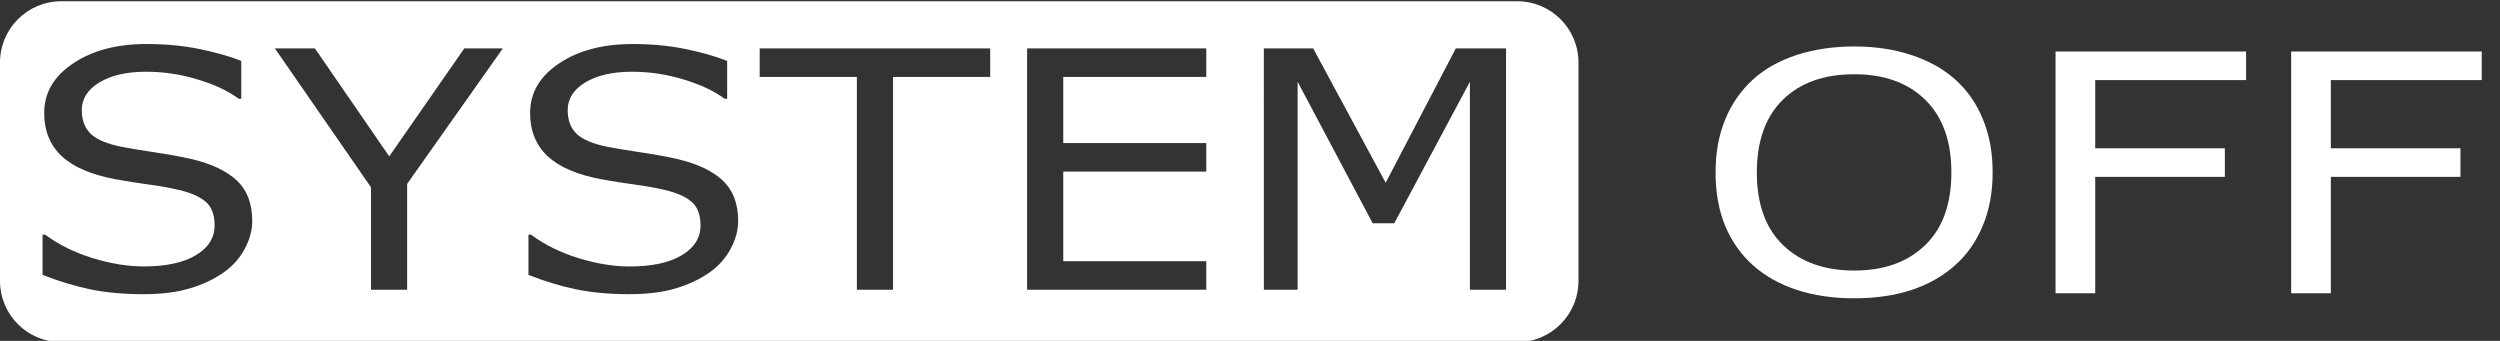 <?xml version="1.0" encoding="UTF-8" standalone="no"?>
<!-- Created with Inkscape (http://www.inkscape.org/) -->

<svg
   xmlns:dc="http://purl.org/dc/elements/1.1/"
   xmlns:cc="http://creativecommons.org/ns#"
   xmlns:rdf="http://www.w3.org/1999/02/22-rdf-syntax-ns#"
   xmlns:svg="http://www.w3.org/2000/svg"
   xmlns="http://www.w3.org/2000/svg"
   xmlns:sodipodi="http://sodipodi.sourceforge.net/DTD/sodipodi-0.dtd"
   xmlns:inkscape="http://www.inkscape.org/namespaces/inkscape"
   width="127.511mm"
   height="17.387mm"
   viewBox="0 0 127.511 17.387"
   version="1.1"
   id="svg17183"
   inkscape:version="0.92.2 (5c3e80d, 2017-08-06)"
   sodipodi:docname="h-systemoff.svg">
  <rect x="0" y="0" width="127.511" height="17.387" fill="#333333" stroke="none"/>
  <defs
     id="defs17177" />
  <sodipodi:namedview
     id="base"
     pagecolor="#ffffff"
     bordercolor="#666666"
     borderopacity="1.0"
     inkscape:pageopacity="0.0"
     inkscape:pageshadow="2"
     inkscape:zoom="0.98994949"
     inkscape:cx="326.96058"
     inkscape:cy="7.5563713"
     inkscape:document-units="mm"
     inkscape:current-layer="layer1"
     showgrid="false"
     fit-margin-top="0"
     fit-margin-left="0"
     fit-margin-right="0"
     fit-margin-bottom="0"
     inkscape:window-width="1688"
     inkscape:window-height="878"
     inkscape:window-x="-8"
     inkscape:window-y="-8"
     inkscape:window-maximized="1" />
  <g
     inkscape:label="Layer 1"
     inkscape:groupmode="layer"
     id="layer1"
     transform="translate(-4.129,-4.068)">
    <path
       style="opacity:1;fill:#ffffff;fill-opacity:1;stroke:none;stroke-width:1.918;stroke-miterlimit:4;stroke-dasharray:none;stroke-dashoffset:0;stroke-opacity:1"
       d="m 7.259,4.132 c -1.734,0 -3.13,1.396 -3.13,3.13 V 18.389 c 0,1.734 1.396,3.13 3.13,3.13 H 81.508 c 1.734,0 3.13,-1.396 3.13,-3.13 V 7.262 c 0,-1.734 -1.396,-3.13 -3.13,-3.13 z m 4.332,2.181 c 0.975,0 1.869,0.083 2.683,0.248 0.814,0.165 1.534,0.369 2.162,0.612 V 9.107 H 16.305 C 15.777,8.711 15.081,8.383 14.218,8.124 13.361,7.859 12.482,7.727 11.581,7.727 c -0.988,0 -1.782,0.182 -2.385,0.546 -0.596,0.364 -0.895,0.832 -0.895,1.406 0,0.513 0.149,0.915 0.447,1.207 0.298,0.292 0.823,0.515 1.575,0.67 0.398,0.077 0.963,0.171 1.696,0.281 0.733,0.11 1.354,0.223 1.863,0.339 1.031,0.243 1.807,0.609 2.329,1.1 0.522,0.491 0.783,1.177 0.783,2.059 0,0.48 -0.127,0.954 -0.382,1.422 -0.248,0.469 -0.6,0.865 -1.053,1.191 -0.497,0.353 -1.077,0.628 -1.742,0.827 -0.658,0.198 -1.453,0.298 -2.385,0.298 -1,0 -1.901,-0.083 -2.702,-0.248 C 7.935,18.657 7.125,18.412 6.299,18.087 v -2.051 h 0.13 c 0.702,0.518 1.513,0.918 2.432,1.199 0.919,0.281 1.783,0.422 2.59,0.422 1.143,0 2.031,-0.19 2.664,-0.571 0.64,-0.38 0.96,-0.887 0.96,-1.521 0,-0.546 -0.152,-0.948 -0.457,-1.207 -0.298,-0.259 -0.755,-0.46 -1.369,-0.604 -0.466,-0.11 -0.972,-0.201 -1.519,-0.273 -0.54,-0.072 -1.115,-0.163 -1.723,-0.273 C 8.777,12.977 7.864,12.583 7.268,12.026 6.678,11.464 6.383,10.734 6.383,9.835 c 0,-1.031 0.49,-1.874 1.472,-2.53 C 8.836,6.644 10.081,6.313 11.591,6.313 Z m 24.782,0 c 0.975,0 1.869,0.083 2.683,0.248 0.814,0.165 1.534,0.369 2.162,0.612 V 9.107 H 41.088 C 40.56,8.711 39.864,8.383 39,8.124 38.143,7.859 37.264,7.727 36.364,7.727 c -0.988,0 -1.782,0.182 -2.385,0.546 -0.596,0.364 -0.895,0.832 -0.895,1.406 0,0.513 0.149,0.915 0.447,1.207 0.298,0.292 0.823,0.515 1.575,0.67 0.398,0.077 0.963,0.171 1.696,0.281 0.733,0.11 1.354,0.223 1.863,0.339 1.031,0.243 1.807,0.609 2.329,1.1 0.522,0.491 0.783,1.177 0.783,2.059 0,0.48 -0.127,0.954 -0.382,1.422 -0.248,0.469 -0.6,0.865 -1.053,1.191 -0.497,0.353 -1.077,0.628 -1.742,0.827 -0.658,0.198 -1.453,0.298 -2.385,0.298 -1,0 -1.901,-0.083 -2.702,-0.248 -0.795,-0.165 -1.605,-0.411 -2.431,-0.736 v -2.051 h 0.13 c 0.702,0.518 1.513,0.918 2.432,1.199 0.919,0.281 1.783,0.422 2.59,0.422 1.143,0 2.031,-0.19 2.664,-0.571 0.64,-0.38 0.96,-0.887 0.96,-1.521 0,-0.546 -0.152,-0.948 -0.457,-1.207 -0.298,-0.259 -0.755,-0.46 -1.369,-0.604 -0.466,-0.11 -0.972,-0.201 -1.519,-0.273 -0.54,-0.072 -1.115,-0.163 -1.723,-0.273 -1.23,-0.232 -2.143,-0.626 -2.739,-1.182 -0.59,-0.562 -0.885,-1.293 -0.885,-2.191 0,-1.031 0.49,-1.874 1.472,-2.53 0.981,-0.661 2.227,-0.992 3.736,-0.992 z M 18.149,6.536 h 2.041 l 3.792,5.507 3.829,-5.507 h 1.966 L 24.895,13.448 v 5.399 h -1.844 v -5.226 z m 24.727,0 H 54.634 V 7.991 H 49.677 V 18.847 H 47.833 V 7.991 H 42.876 Z m 13.64,0 h 9.139 v 1.455 h -7.295 v 3.373 h 7.295 v 1.455 h -7.295 v 4.572 h 7.295 v 1.455 h -9.139 z m 12.074,0 h 2.516 l 3.698,6.854 3.578,-6.854 h 2.562 V 18.847 H 79.1 V 8.239 L 75.243,15.457 H 74.143 L 70.314,8.239 V 18.847 h -1.723 z"
       id="rect1014-8"
       inkscape:connector-curvature="0" />
    <g
       aria-label="SYSTEM OFF"
       transform="matrix(0.327,0,0,0.265,0.127,-23.704)"
       style="font-style:normal;font-weight:normal;font-size:40px;line-height:1.25;font-family:sans-serif;letter-spacing:0px;word-spacing:0px;writing-mode:lr-tb;fill:#000000;fill-opacity:1;stroke:none"
       id="flowRoot3292">
      <path
         d="m 317.17,120.059 q 2.844,3.125 4.344,7.656 1.531,4.531 1.531,10.281 0,5.75 -1.562,10.312 -1.531,4.531 -4.312,7.562 -2.875,3.156 -6.812,4.75 -3.906,1.594 -8.938,1.594 -4.906,0 -8.938,-1.625 -4,-1.625 -6.812,-4.719 -2.812,-3.094 -4.344,-7.594 -1.5,-4.5 -1.5,-10.281 0,-5.688 1.5,-10.188 1.5,-4.531 4.375,-7.75 2.75,-3.062 6.812,-4.688 4.094,-1.625 8.906,-1.625 5,0 8.969,1.656 4,1.625 6.781,4.656 z m -0.562,17.938 q 0,-9.062 -4.062,-13.969 -4.062,-4.938 -11.094,-4.938 -7.094,0 -11.156,4.938 -4.031,4.906 -4.031,13.969 0,9.156 4.125,14.031 4.125,4.844 11.062,4.844 6.938,0 11.031,-4.844 4.125,-4.875 4.125,-14.031 z"
         style="font-size:64px;fill:#ffffff"
         id="path3312"
         inkscape:connector-curvature="0" />
      <path
         d="m 362.576,120.215 h -23.531 v 13.125 h 20.219 v 5.5 h -20.219 v 22.406 h -6.188 v -46.531 h 29.719 z"
         style="font-size:64px;fill:#ffffff"
         id="path3314"
         inkscape:connector-curvature="0" />
      <path
         d="m 399.326,120.215 h -23.531 v 13.125 h 20.219 v 5.5 h -20.219 v 22.406 h -6.188 v -46.531 h 29.719 z"
         style="font-size:64px;fill:#ffffff"
         id="path3316"
         inkscape:connector-curvature="0" />
    </g>
  </g>
</svg>
